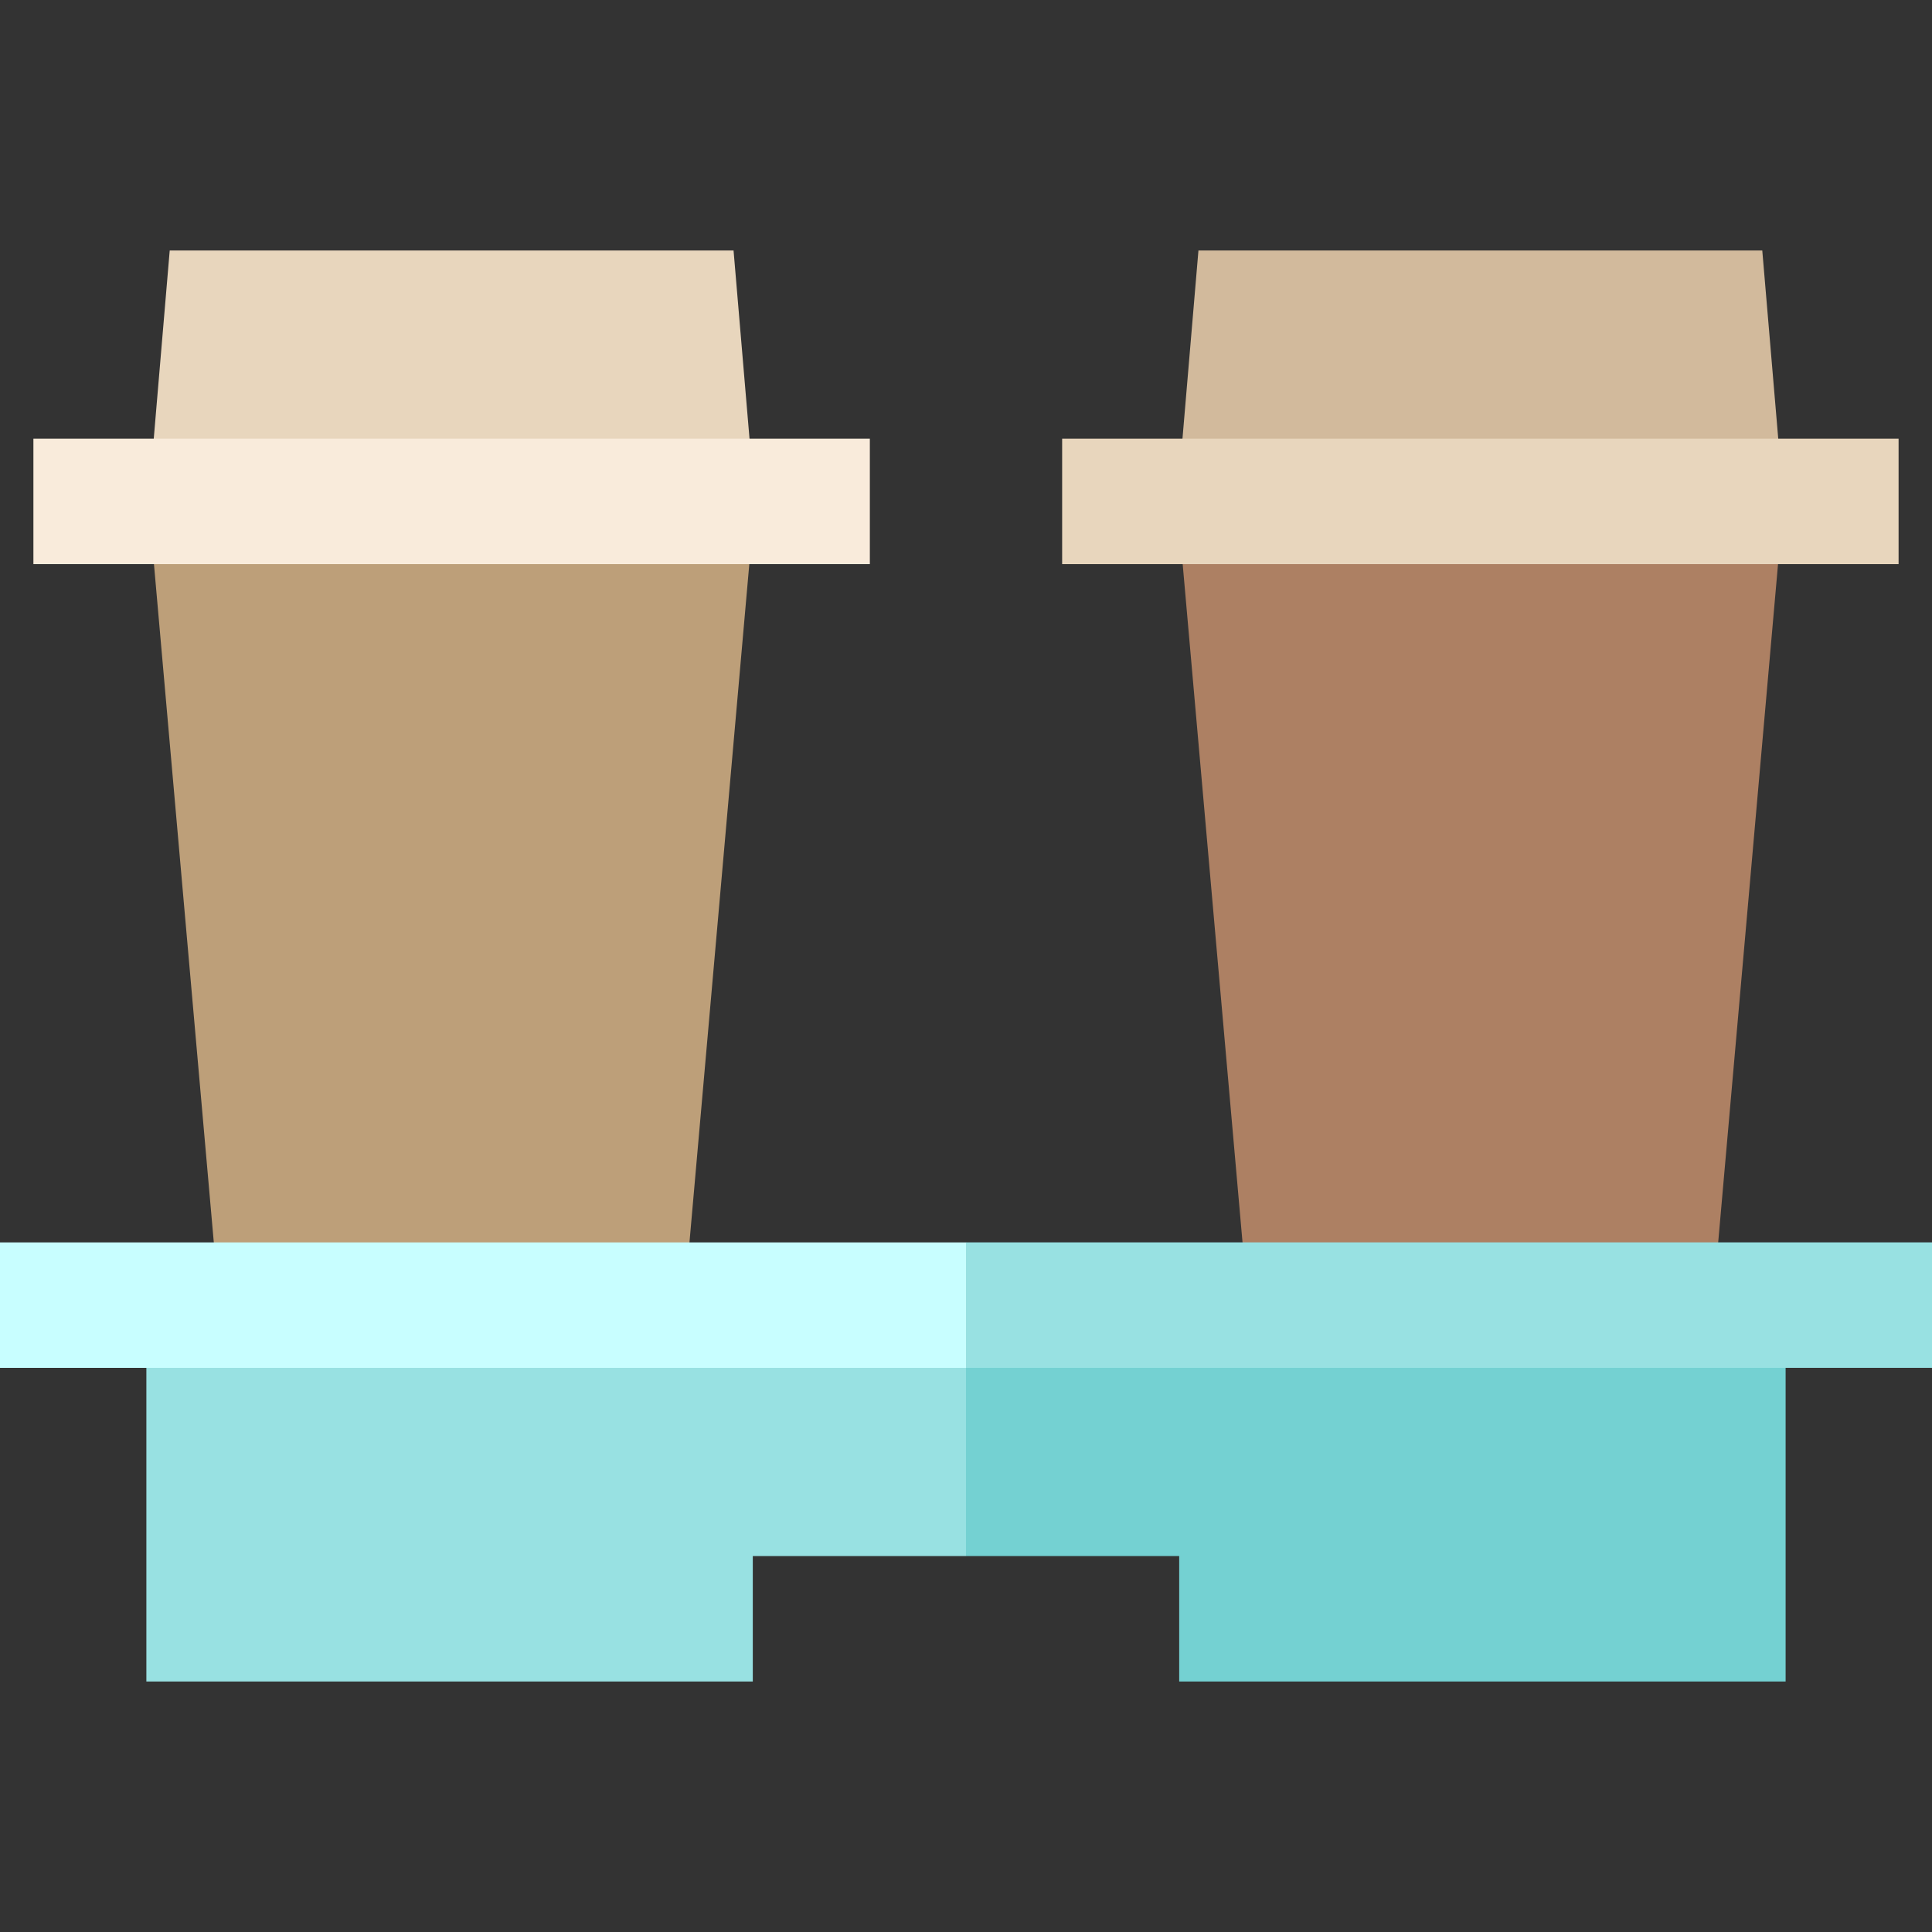 <?xml version="1.0" encoding="iso-8859-1"?>
<!-- Generator: Adobe Illustrator 19.0.0, SVG Export Plug-In . SVG Version: 6.00 Build 0)  -->
<svg version="1.1" id="Layer_1" xmlns="http://www.w3.org/2000/svg" xmlns:xlink="http://www.w3.org/1999/xlink" x="0px" y="0px"
	 viewBox="0 0 512.003 512.003" style="enable-background:new 0 0 512.003 512.003;" xml:space="preserve">
<rect x="0" y="0" width="512.003" height="512.003" fill="#333333" stroke="none"/>
<polygon style="fill:#E8D6BD;" points="194.4,66.383 44.977,66.383 39.335,132.882 200.042,132.882 "/>
<polygon style="fill:#BD9F79;" points="39.335,132.882 58.127,345.871 181.248,345.871 200.042,132.882 "/>
<rect x="8.854" y="116.254" style="fill:#F9EBDB;" width="221.666" height="33.25"/>
<polygon style="fill:#D2BA9C;" points="467.024,66.383 317.601,66.383 311.959,132.882 472.667,132.882 "/>
<polygon style="fill:#AD8063;" points="311.959,132.882 330.752,345.871 453.873,345.871 472.667,132.882 "/>
<rect x="281.482" y="116.254" style="fill:#E8D6BD;" width="221.666" height="33.25"/>
<polygon style="fill:#98E1E2;" points="38.791,345.871 38.791,445.621 199.499,445.621 199.499,412.371 256.001,412.371 
	267.084,379.121 256.001,345.871 "/>
<polygon style="fill:#74D1D2;" points="256.001,345.871 256.001,412.371 312.501,412.371 312.501,445.621 473.208,445.621 
	473.208,345.871 "/>
<polygon style="fill:#C8FEFF;" points="0,329.246 0,362.496 256.001,362.496 267.084,345.871 256.001,329.246 "/>
<rect x="256.002" y="329.242" style="fill:#98E1E2;" width="256.002" height="33.25"/>
<g>
</g>
<g>
</g>
<g>
</g>
<g>
</g>
<g>
</g>
<g>
</g>
<g>
</g>
<g>
</g>
<g>
</g>
<g>
</g>
<g>
</g>
<g>
</g>
<g>
</g>
<g>
</g>
<g>
</g>
</svg>
